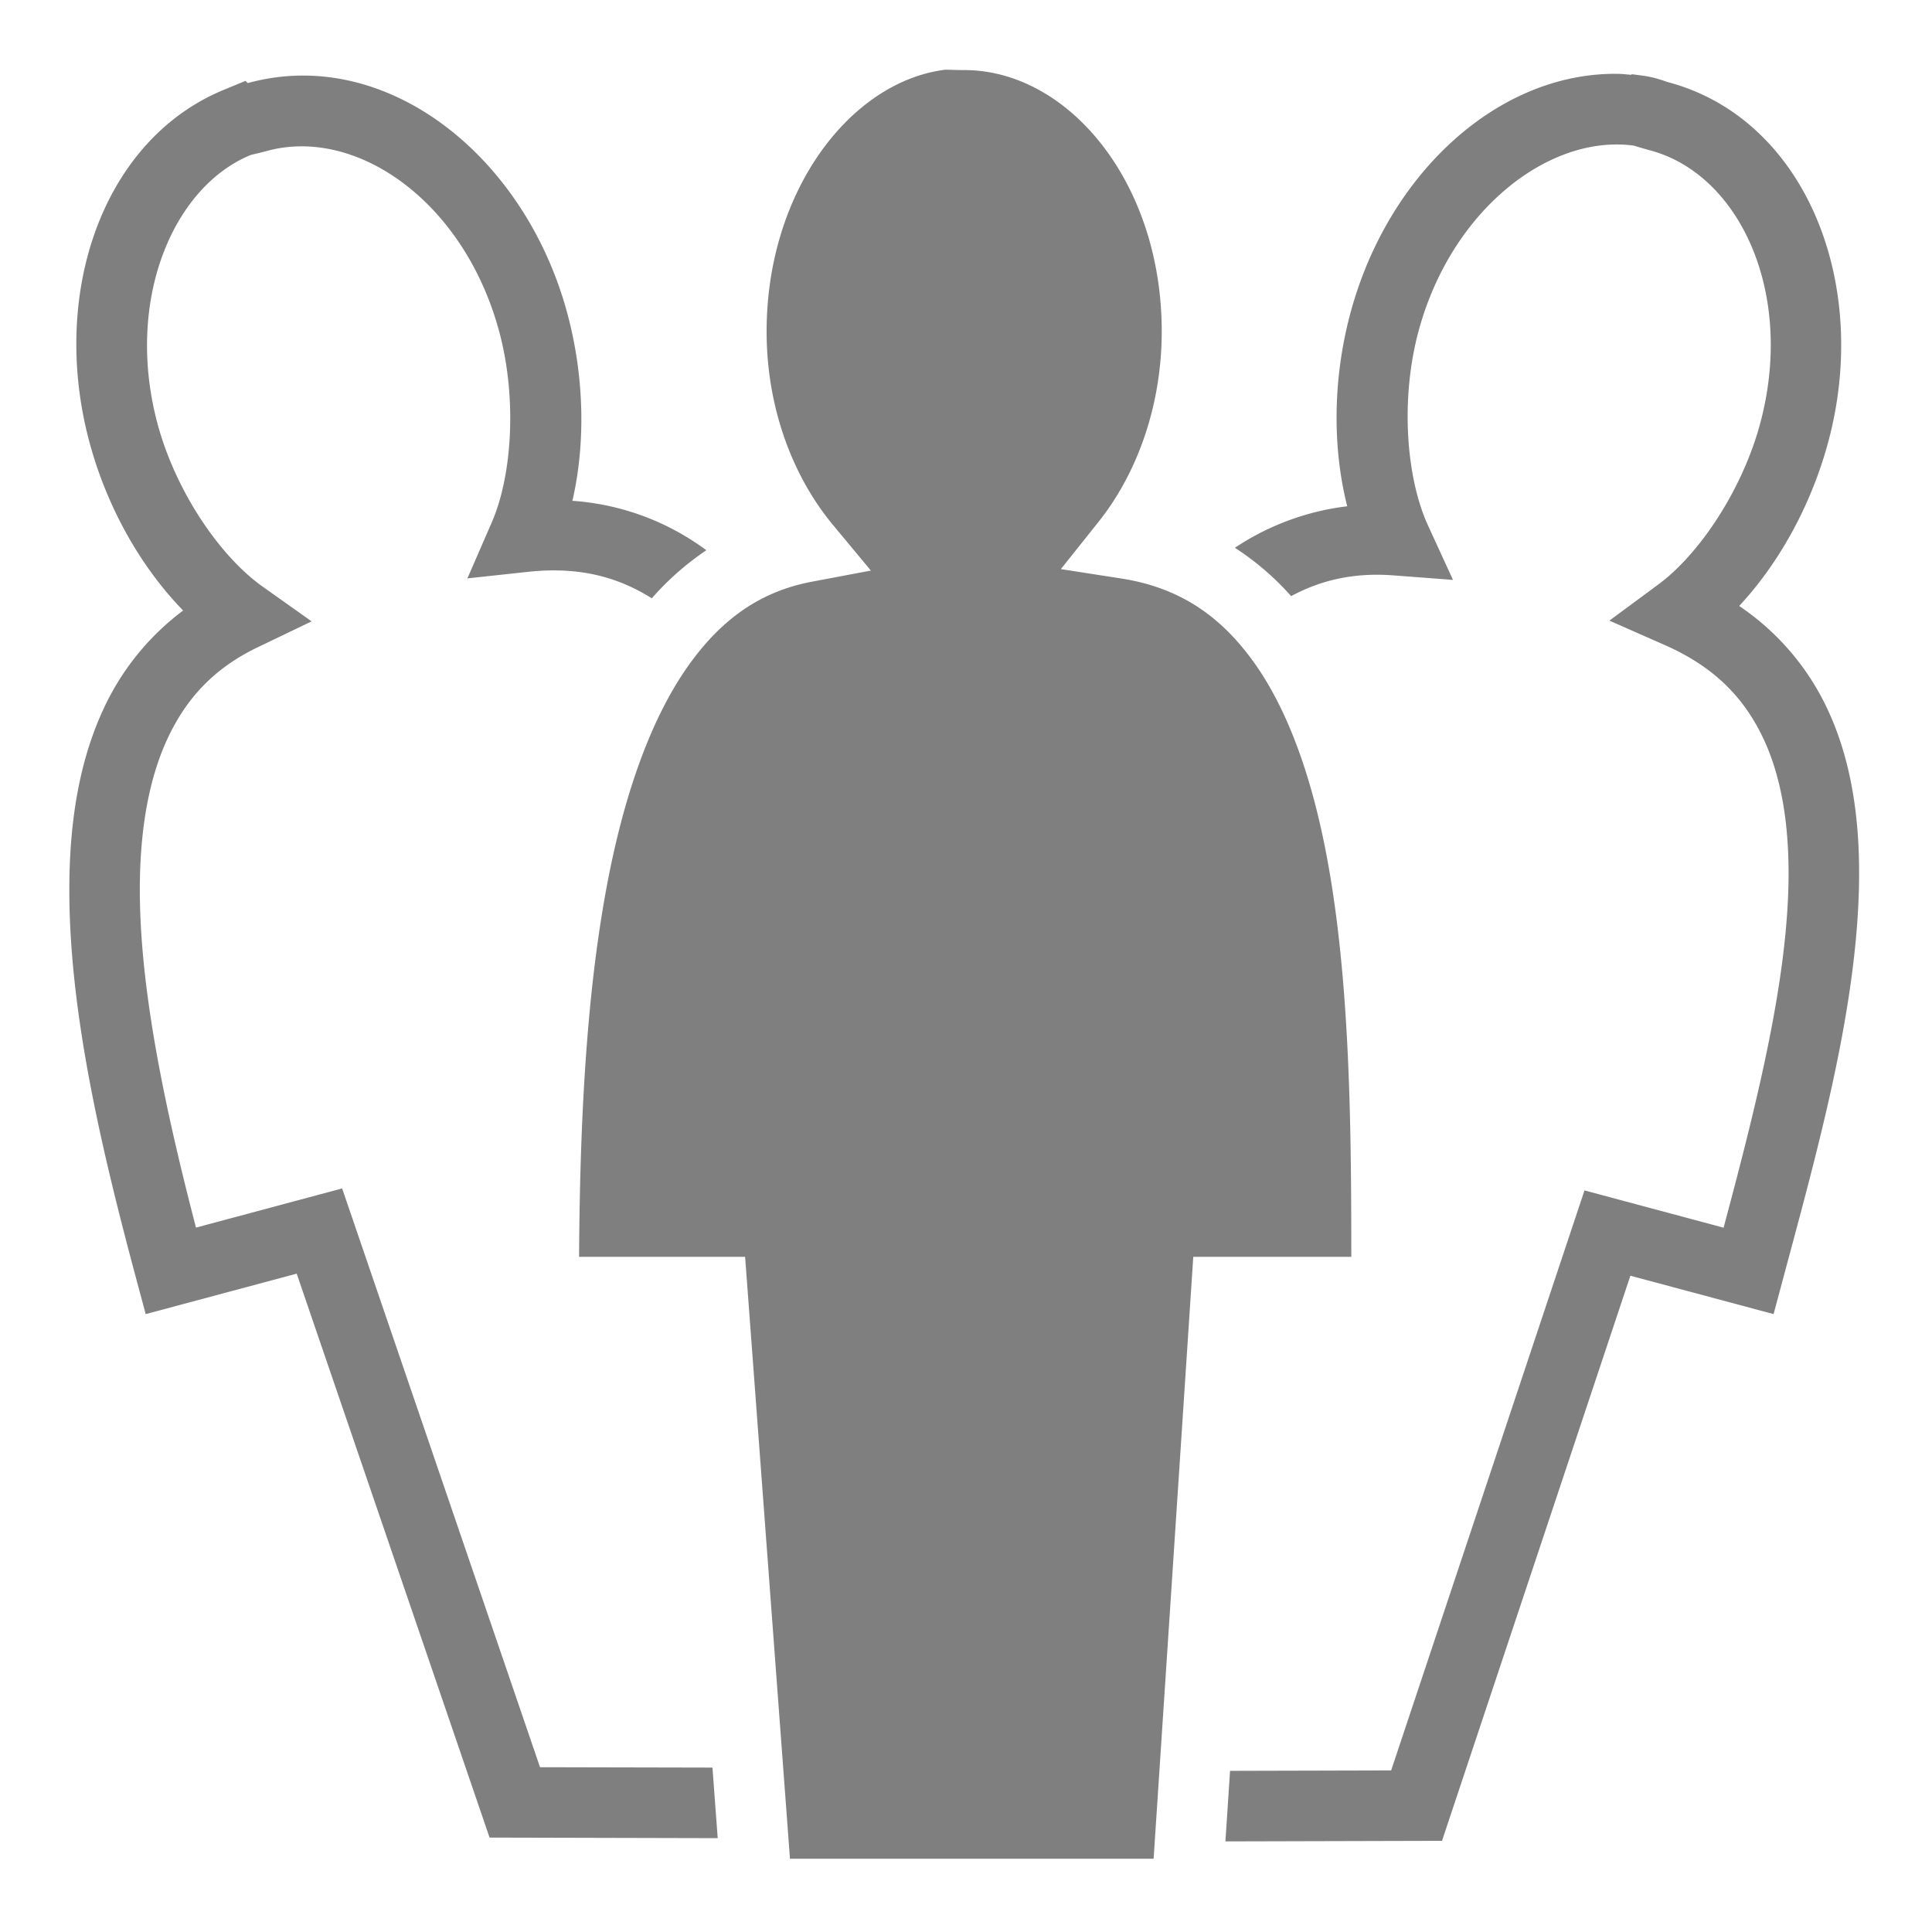 <svg xmlns="http://www.w3.org/2000/svg" viewBox="0 0 512 512"><path fill="#7f7f7f" d="M250.32 18.5c-25.06 3.25-47.16 32.26-47.16 69.34 0 20.45 7.06 38.57 17.5 51.17l10.13 12.2-15.6 2.94c-13.67 2.57-23.79 9.9-32.26 21.55-8.48 11.65-14.86 27.7-19.33 46.1-8.23 33.9-9.91 75.2-10.14 111.27h44l11.89 159.51h96.37l10.51-159.51h41.88c-.01-36.45-.35-78.32-7.8-112.48-4.05-18.53-10.18-34.58-18.78-46.12-8.6-11.55-19.21-18.81-34.49-21.18l-15.9-2.47 10.03-12.59c9.99-12.53 16.7-30.44 16.7-50.4 0-39.53-24.78-69.26-52.35-69.26-2.92 0-4.76-.14-5.2-.08zm178.61 1.07c-31.87-.53-61.17 26.47-71.08 63.5-4.58 17.07-4.83 35.28-.82 51.1a68.2 68.2 0 0 0-29.77 11 72.47 72.47 0 0 1 14.9 12.81c8-4.3 16.72-6.28 27.09-5.5l15.81 1.2-6.61-14.4c-5.86-12.77-7.33-33.56-2.56-51.38 8.13-30.31 31.49-49.75 52.75-49.61 1.42 0 2.83.1 4.22.29h.01c.27.03 1.82.56 4.44 1.27 23.73 6.36 38.4 37.85 29.17 72.32-4.66 17.4-15.96 34.57-27.02 42.73l-12.95 9.57 14.73 6.5c13.06 5.76 20.83 13.86 25.88 24.35 5.05 10.48 7.12 23.67 6.85 38.67-.5 27.37-8.86 60.15-17.2 91.36l-36.86-9.88-51.24 153.71-42.69.11-1.23 18.7 57.4-.15 49.92-149.76 37.95 10.17 2.42-9.03c9.02-33.67 19.6-71.13 20.22-104.89.3-16.87-1.9-33-8.7-47.12a67.33 67.33 0 0 0-23.06-26.62c10.81-11.61 19.23-27.13 23.63-43.58 11.3-42.13-6.22-85.52-42.38-95.21-1.1-.3-3.3-1.28-6.8-1.75h-.02l-2.83-.38-.3.15c-1.09-.09-2.18-.23-3.27-.25zm-349.32.46c-4.49.06-9.02.67-13.54 1.88l-.44.1-.57-.58-5.76 2.38C27.32 36.98 13.1 77.63 23.69 117.12c4.57 17.07 13.46 32.98 24.84 44.67a68.34 68.34 0 0 0-21.05 25.99c-6.5 13.92-8.97 29.83-9.1 46.6-.28 33.54 8.74 71.01 17.81 104.85l2.42 9.02 40.02-10.72 51.11 149.45 60.46.15-1.39-18.7-45.7-.1-52.44-153.38-38.73 10.38c-8.03-30.9-15.1-63.47-14.88-90.8.12-15 2.42-28.28 7.36-38.84 4.93-10.56 12.24-18.57 23.86-24.15l14.3-6.87-12.94-9.18c-11.46-8.12-23.12-25.39-27.9-43.21-8.66-32.32 3.87-62.6 24.66-71.19h.02c.24-.1 1.86-.43 4.49-1.13 2.97-.8 6-1.18 9.07-1.18 21.47.03 44.27 19.06 52.35 49.23 4.66 17.39 3.46 37.92-2.04 50.51l-6.43 14.76 16-1.73c13.36-1.45 23.69 1.23 32.87 7.01a74.18 74.18 0 0 1 14.46-12.74 67.33 67.33 0 0 0-35.5-13.1c3.57-15.45 3.1-33.1-1.31-49.55-9.88-36.86-39.34-63.54-70.77-63.14z"/></svg>